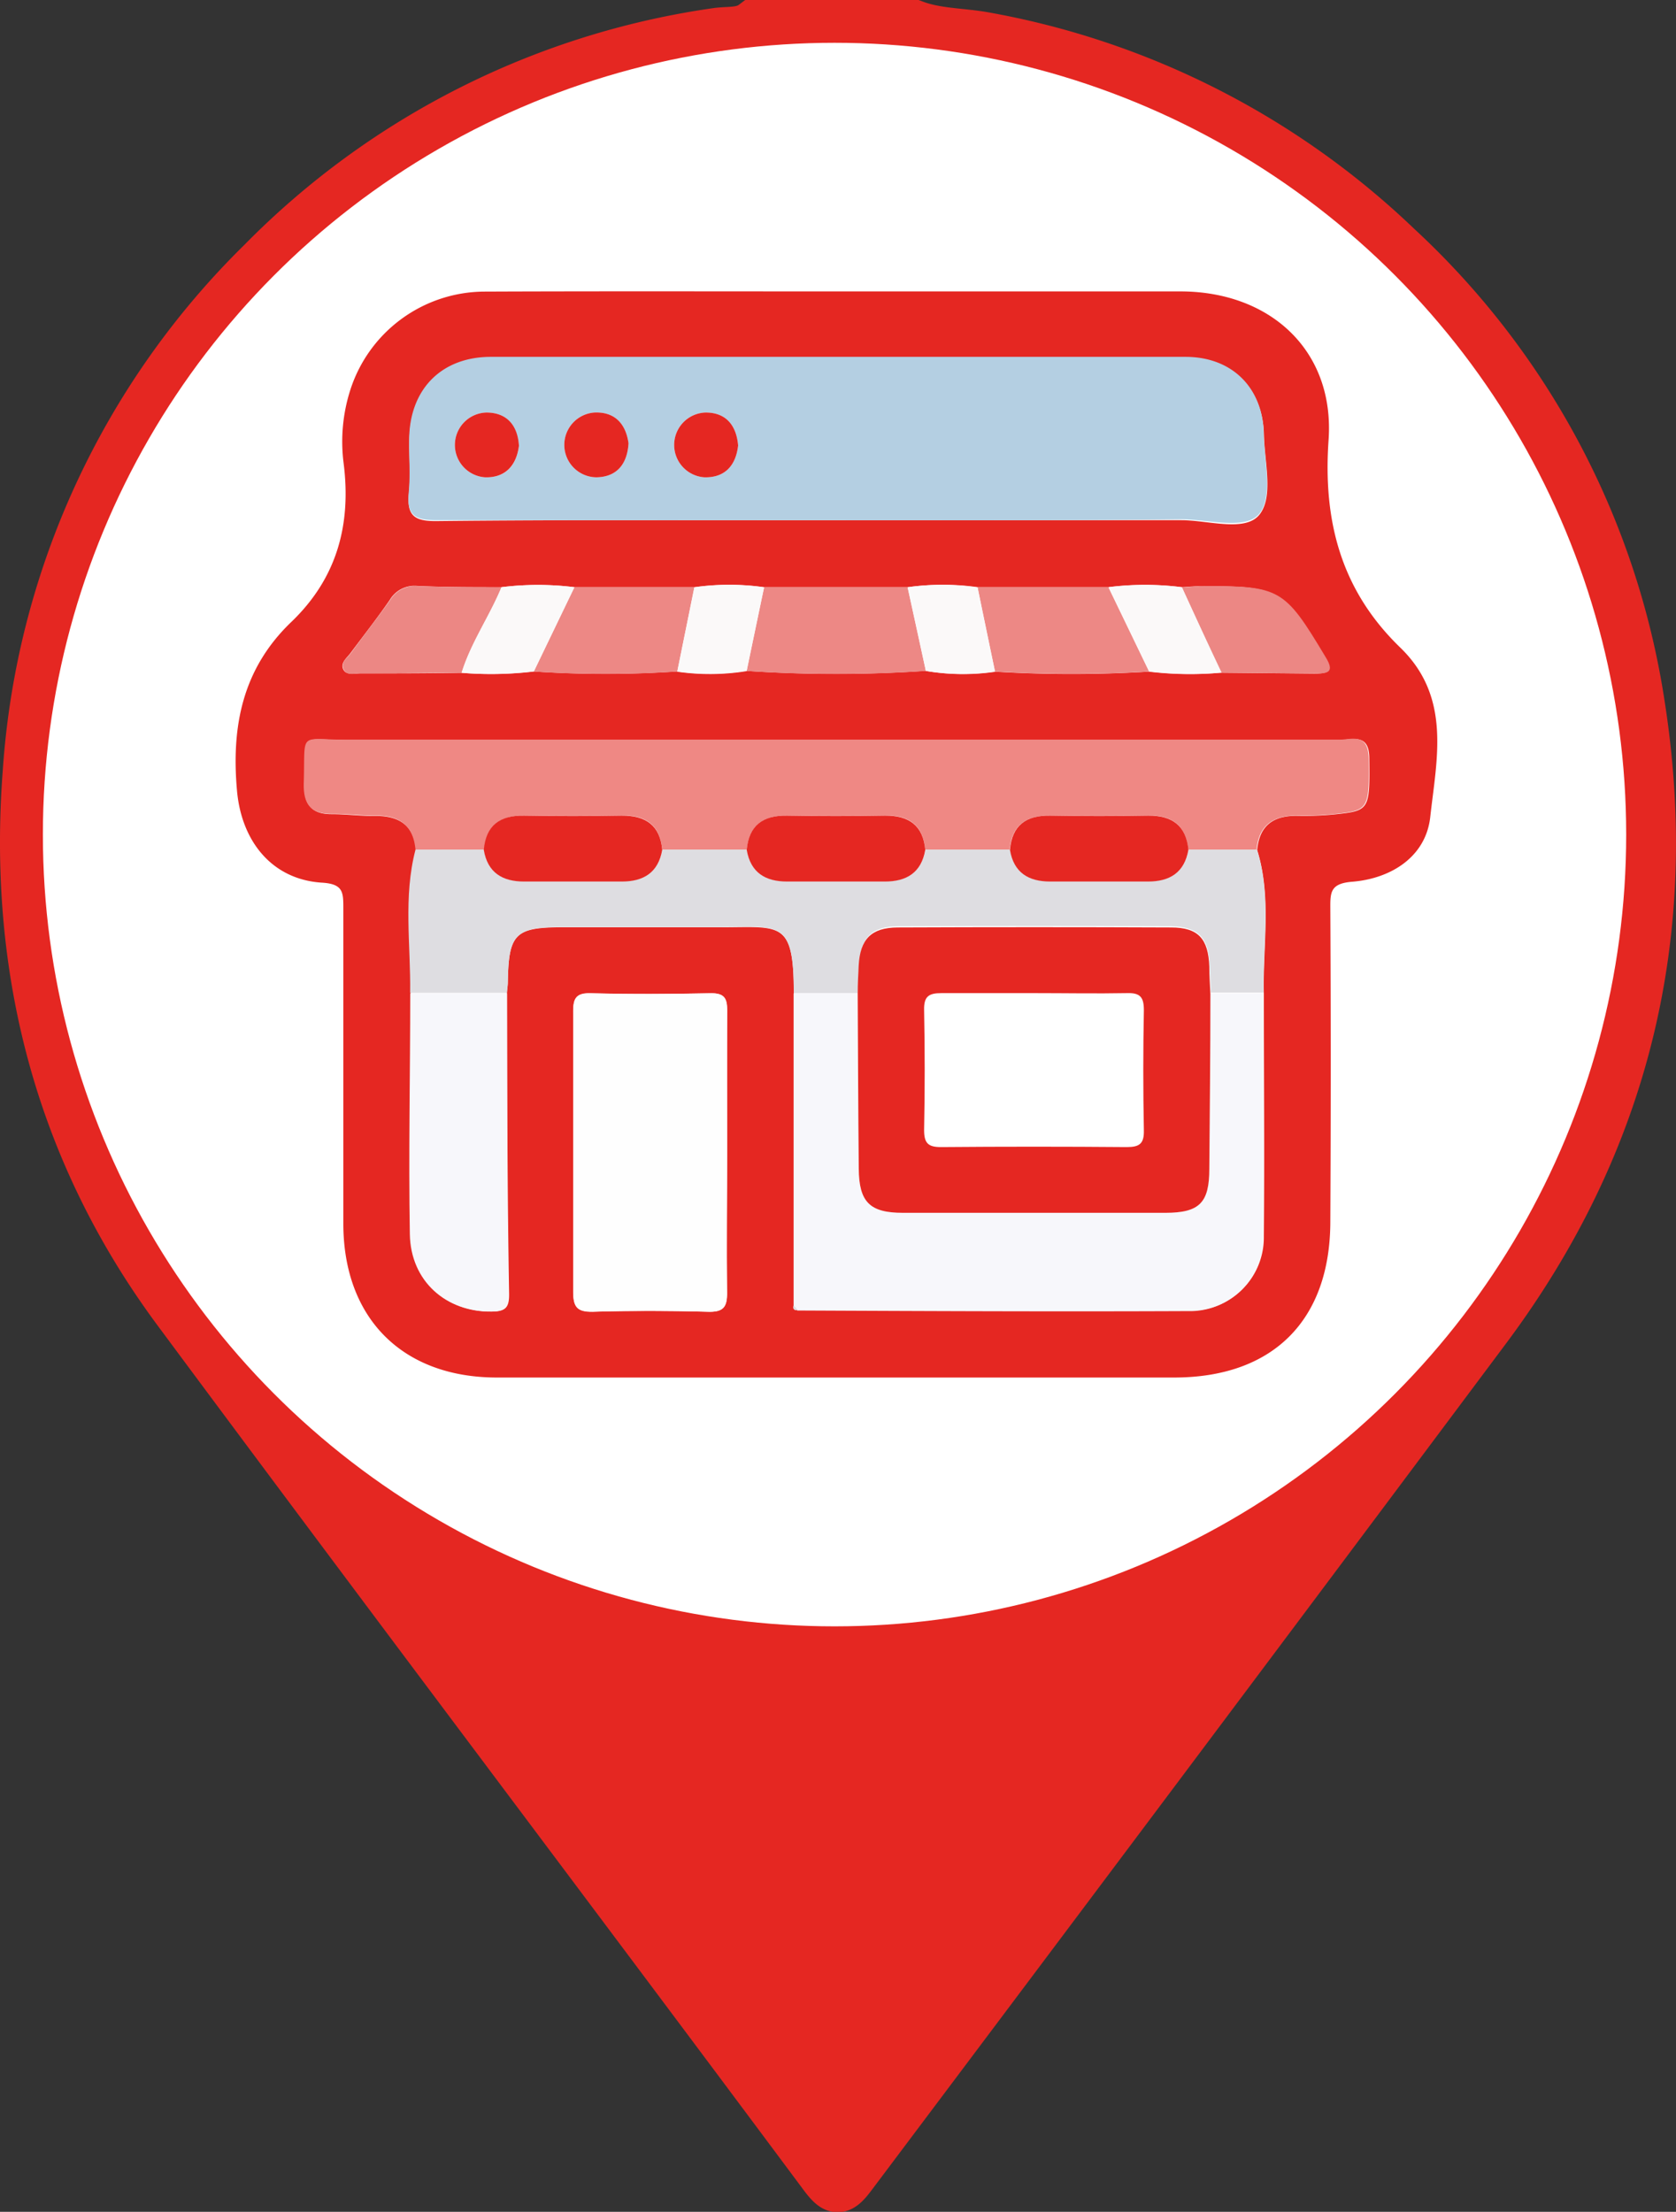 <svg xmlns="http://www.w3.org/2000/svg" viewBox="0 0 171.59 226.41"><rect x="0" y="0" width="171.59" height="226.41" fill="#333333" stroke="none"/><defs><style>.cls-1,.cls-3{fill:#e52722;}.cls-1,.cls-2{stroke:#e52722;stroke-miterlimit:10;}.cls-1{stroke-width:5px;}.cls-2{fill:#fff;stroke-width:4px;}.cls-4{fill:#b4cfe2;}.cls-5{fill:#ef8884;}.cls-6{fill:#f7f7fb;}.cls-7{fill:#dedde1;}.cls-8{fill:#fefefe;}.cls-9{fill:#ed8885;}.cls-10{fill:#ec8784;}.cls-11{fill:#fbf9f9;}</style></defs><title>store_d</title><g id="Capa_2" data-name="Capa 2"><g id="Capa_1-2" data-name="Capa 1"><path class="cls-1" d="M93.59,2.5c2.33.88,4.84.8,7.25,1.24a82,82,0,0,1,42.23,21.5A80.27,80.27,0,0,1,167.93,72c3.7,23.41-1.46,44.89-15.72,64q-32.43,43.4-65,86.73c-1.23,1.64-1.68,1.62-2.9,0C62.25,193.1,40,163.67,18,134,6,117.72,1.24,99.1,2.78,79a80.72,80.72,0,0,1,24-52.16A81.44,81.44,0,0,1,73.29,3.32c1.27-.2,2.69.05,3.84-.82ZM85.78,30.36A55.35,55.35,0,0,0,30.45,85.9c0,29.84,24.86,54.85,54.27,55.14A55.35,55.35,0,1,0,85.78,30.36Z"/><circle class="cls-2" cx="85.44" cy="85.43" r="83.05"/><path class="cls-3" d="M85.78,29.83h35.06c9.21,0,15.82,6.06,15.18,15.21-.59,8.41,1.34,15.44,7.33,21.24,5.27,5.09,3.73,11.43,3.08,17.35-.45,4.07-4,6.31-8,6.63-2.24.18-2.24,1.09-2.23,2.75q.08,16,0,32c0,10.14-5.87,16-16,16H50.88c-9.67,0-15.72-6.06-15.73-15.75,0-10.76,0-21.51,0-32.26,0-1.68,0-2.53-2.25-2.65C27.81,90,24.74,86.09,24.27,81c-.61-6.67.57-12.56,5.56-17.34,4.65-4.46,6.15-9.93,5.35-16.24a17.35,17.35,0,0,1,.68-7.49A14.49,14.49,0,0,1,49.59,29.85C61.65,29.8,73.72,29.83,85.78,29.83ZM121,60.11a29.88,29.88,0,0,0-7.5,0l-13.38,0a25.63,25.63,0,0,0-7.16,0H78.23a25.49,25.49,0,0,0-7.14,0l-12.28,0a30.12,30.12,0,0,0-7.47,0c-2.88,0-5.77,0-8.65-.13a2.92,2.92,0,0,0-2.78,1.43c-1.27,1.84-2.65,3.6-4,5.41-.36.5-1.07,1-.78,1.67s1.14.44,1.76.44c3.44,0,6.89,0,10.33-.06a36.52,36.52,0,0,0,7.39-.14,109.11,109.11,0,0,0,14.69,0,23.41,23.41,0,0,0,7.09-.06,135.53,135.53,0,0,0,18.36,0,22.42,22.42,0,0,0,7.08.08,129.65,129.65,0,0,0,15.77,0,35.11,35.11,0,0,0,7.39.11l9.51.09c1.26,0,2.05-.08,1.08-1.69-4.21-7-4.62-7.3-12.71-7.24C122.26,60,121.61,60.08,121,60.11ZM51.9,101.66c0-.37.09-.74.09-1.11.08-5,.75-5.63,5.68-5.63,5.42,0,10.83,0,16.24,0,6,0,7.37-.73,7.36,6.77l0,31.94c-.11.39.06.52.43.47,13.33,0,26.67.12,40,.06a7.48,7.48,0,0,0,7.69-7.6c.08-8.29,0-16.6,0-24.9-.11-4.88.82-9.82-.68-14.64.22-2.54,1.69-3.55,4.14-3.51a31.8,31.8,0,0,0,4.47-.22c2.89-.33,2.93-.73,2.87-5.65,0-2.65-1.77-1.89-3.07-1.89q-50.76,0-101.52,0c-5.05,0-4.28-1-4.44,4.42-.06,2.07.62,3.19,2.83,3.17,1.49,0,3,.21,4.47.18,2.46,0,3.92,1,4.14,3.51-1.27,4.85-.48,9.77-.55,14.66,0,8.22-.17,16.43,0,24.64.08,4.82,3.72,8,8.37,7.92,1.38,0,1.71-.47,1.7-1.77C51.94,122.2,51.93,111.93,51.9,101.66Zm34-48.41c11.69,0,23.37,0,35.06,0,2.77,0,6.56,1.26,8-.59s.5-5.36.44-8.16c-.1-4.72-3.26-7.88-8-7.88q-35.62-.06-71.24,0c-4.86,0-8,3.18-8.24,8.05-.07,2,.14,3.94-.06,5.88-.23,2.27.63,2.81,2.81,2.79C58.39,53.2,72.14,53.25,85.88,53.25ZM74.44,118c0-4.85,0-9.7,0-14.54,0-1.29-.3-1.81-1.69-1.78-4.11.08-8.21.1-12.31,0-1.63,0-1.77.71-1.76,2,0,9.51,0,19,0,28.53,0,1.56.38,2.11,2,2.07,3.91-.12,7.83-.11,11.75,0,1.57.05,2.06-.41,2-2C74.38,127.47,74.44,122.71,74.44,118Z"/><path class="cls-4" d="M85.88,53.25c-13.74,0-27.49,0-41.23,0-2.18,0-3-.52-2.81-2.79.2-1.94,0-3.92.06-5.88.2-4.87,3.38-8,8.24-8.05q35.63,0,71.24,0c4.76,0,7.92,3.16,8,7.88.06,2.8.95,6.42-.44,8.16s-5.25.58-8,.59C109.25,53.29,97.57,53.25,85.88,53.25ZM53.13,45.63c-.17-2.11-1.26-3.41-3.35-3.4a3.32,3.32,0,0,0-.12,6.63C51.75,48.92,52.88,47.68,53.13,45.63Zm11.22-.25c-.28-2-1.42-3.25-3.51-3.15a3.32,3.32,0,0,0,.21,6.63C63.13,48.83,64.22,47.53,64.35,45.38Zm11.22.22c-.18-2.09-1.27-3.39-3.36-3.37a3.32,3.32,0,0,0-.09,6.63C74.21,48.91,75.34,47.66,75.57,45.6Z"/><path class="cls-5" d="M42.54,87c-.22-2.54-1.68-3.55-4.14-3.51-1.49,0-3-.2-4.47-.18-2.21,0-2.89-1.1-2.83-3.17.16-5.42-.61-4.41,4.44-4.42q50.76,0,101.52,0c1.3,0,3-.76,3.07,1.89.06,4.92,0,5.32-2.87,5.65a31.8,31.8,0,0,1-4.47.22c-2.45,0-3.92,1-4.14,3.51h-7c-.23-2.51-1.66-3.55-4.11-3.51-3.35.06-6.71.06-10.06,0-2.45,0-3.89,1-4.1,3.51H94.73c-.22-2.51-1.66-3.55-4.11-3.51q-5,.09-10.05,0c-2.45,0-3.89,1-4.11,3.51H67.8c-.22-2.51-1.66-3.55-4.11-3.51q-5,.09-10,0c-2.46,0-3.89,1-4.11,3.51Z"/><path class="cls-6" d="M81.25,133.63l0-31.94,6.54,0c0,6,0,12,.11,17.92,0,3.42,1.12,4.51,4.53,4.52q13.44,0,26.88,0c3.46,0,4.46-1,4.48-4.51,0-6,.07-11.94.11-17.91l5.41,0c0,8.3.13,16.61,0,24.9a7.48,7.48,0,0,1-7.69,7.6c-13.34.06-26.68,0-40-.06Z"/><path class="cls-7" d="M87.81,101.66l-6.54,0c0-7.5-1.39-6.79-7.36-6.77-5.41,0-10.82,0-16.24,0-4.93,0-5.6.67-5.68,5.63,0,.37-.06.74-.09,1.11l-9.91,0c.07-4.89-.72-9.81.55-14.66h7c.39,2.34,1.92,3.24,4.13,3.24h10c2.22,0,3.73-.91,4.14-3.24h8.66c.4,2.34,1.92,3.24,4.14,3.24h10c2.22,0,3.74-.91,4.14-3.24h8.67c.39,2.34,1.91,3.24,4.13,3.24h10c2.22,0,3.73-.91,4.14-3.24h7c1.5,4.82.57,9.76.68,14.64l-5.41,0c0-.93-.07-1.86-.11-2.79-.1-2.8-1.14-3.94-3.9-4q-14-.06-28,0c-2.73,0-3.86,1.21-4,3.93C87.87,99.8,87.84,100.73,87.81,101.66Z"/><path class="cls-8" d="M74.44,118c0,4.76-.06,9.52,0,14.27,0,1.6-.46,2.06-2,2-3.92-.1-7.84-.11-11.75,0-1.63,0-2-.51-2-2.07.07-9.51.06-19,0-28.53,0-1.31.13-2.06,1.76-2,4.1.11,8.2.09,12.31,0,1.39,0,1.71.49,1.69,1.78C74.41,108.25,74.44,113.1,74.44,118Z"/><path class="cls-6" d="M42,101.68l9.91,0c0,10.27,0,20.54.12,30.81,0,1.3-.32,1.75-1.7,1.77-4.65.06-8.29-3.1-8.37-7.92C41.82,118.11,42,109.9,42,101.68Z"/><path class="cls-9" d="M94.79,68.68a135.38,135.38,0,0,1-18.35,0q.89-4.29,1.79-8.58H92.92C93.55,63,94.17,65.82,94.79,68.68Z"/><path class="cls-9" d="M117.64,68.74a131.7,131.7,0,0,1-15.77,0q-.9-4.32-1.79-8.64l13.39,0Z"/><path class="cls-9" d="M58.81,60.1l12.28,0c-.58,2.88-1.17,5.76-1.75,8.64a109.11,109.11,0,0,1-14.69,0Z"/><path class="cls-10" d="M47.26,68.87c-3.44,0-6.89.06-10.33.06-.62,0-1.45.29-1.76-.44s.42-1.17.78-1.67c1.31-1.81,2.69-3.57,4-5.41A2.92,2.92,0,0,1,42.69,60c2.88.11,5.77.1,8.65.13C50.11,63.09,48.21,65.76,47.26,68.87Z"/><path class="cls-10" d="M121,60.11c.65,0,1.3-.09,2-.1,8.09-.06,8.5.22,12.71,7.24,1,1.61.18,1.71-1.08,1.69L125,68.85Q123,64.49,121,60.11Z"/><path class="cls-11" d="M47.26,68.87c1-3.11,2.85-5.78,4.08-8.76a30.12,30.12,0,0,1,7.47,0l-4.16,8.63A36.52,36.52,0,0,1,47.26,68.87Z"/><path class="cls-11" d="M121,60.11q2,4.38,4.07,8.74a35.11,35.11,0,0,1-7.39-.11l-4.17-8.64A29.8,29.8,0,0,1,121,60.11Z"/><path class="cls-11" d="M100.08,60.13q.89,4.32,1.79,8.64a22.72,22.72,0,0,1-7.08-.09c-.62-2.86-1.24-5.71-1.87-8.57A25.63,25.63,0,0,1,100.08,60.13Z"/><path class="cls-11" d="M69.34,68.76c.58-2.88,1.17-5.76,1.75-8.64a25.49,25.49,0,0,1,7.14,0q-.9,4.29-1.79,8.58A23.48,23.48,0,0,1,69.34,68.76Z"/><path class="cls-7" d="M81.25,133.63l.43.47C81.31,134.15,81.14,134,81.25,133.63Z"/><path class="cls-3" d="M53.13,45.63c-.25,2-1.38,3.29-3.47,3.23a3.32,3.32,0,0,1,.12-6.63C51.87,42.22,53,43.52,53.13,45.63Z"/><path class="cls-3" d="M64.35,45.38c-.13,2.15-1.22,3.45-3.3,3.48a3.32,3.32,0,0,1-.21-6.63C62.93,42.13,64.07,43.37,64.35,45.38Z"/><path class="cls-3" d="M75.57,45.6c-.23,2.06-1.36,3.31-3.45,3.26a3.32,3.32,0,0,1,.09-6.63C74.3,42.21,75.39,43.51,75.57,45.6Z"/><path class="cls-3" d="M67.8,87c-.41,2.33-1.92,3.24-4.14,3.24h-10c-2.21,0-3.74-.9-4.13-3.24.22-2.52,1.65-3.54,4.11-3.51q5,.09,10,0C66.14,83.47,67.58,84.51,67.8,87Z"/><path class="cls-3" d="M94.73,87c-.4,2.33-1.92,3.24-4.14,3.24h-10c-2.22,0-3.74-.9-4.14-3.24.22-2.52,1.66-3.54,4.11-3.51q5,.09,10.05,0C93.07,83.47,94.51,84.51,94.73,87Z"/><path class="cls-3" d="M121.67,87c-.41,2.33-1.92,3.24-4.14,3.24h-10c-2.22,0-3.74-.9-4.13-3.24.21-2.52,1.65-3.54,4.1-3.51,3.35.06,6.71.06,10.06,0C120,83.47,121.44,84.51,121.67,87Z"/><path class="cls-3" d="M87.81,101.66c0-.93.06-1.86.1-2.79.14-2.72,1.27-3.92,4-3.93q14-.06,28,0c2.76,0,3.8,1.15,3.9,4,0,.93.07,1.86.11,2.79,0,6-.06,11.94-.11,17.91,0,3.48-1,4.5-4.48,4.51q-13.44,0-26.88,0c-3.41,0-4.5-1.1-4.53-4.52C87.86,113.61,87.84,107.64,87.81,101.66Zm18.08,0c-3.17,0-6.34,0-9.5,0-1.3,0-1.81.33-1.78,1.72q.12,6.15,0,12.3c0,1.34.41,1.75,1.75,1.74q9.49-.08,19,0c1.31,0,1.78-.35,1.75-1.71q-.12-6.15,0-12.3c0-1.32-.36-1.79-1.72-1.75C112.23,101.72,109.06,101.66,105.89,101.66Z"/></g></g></svg>